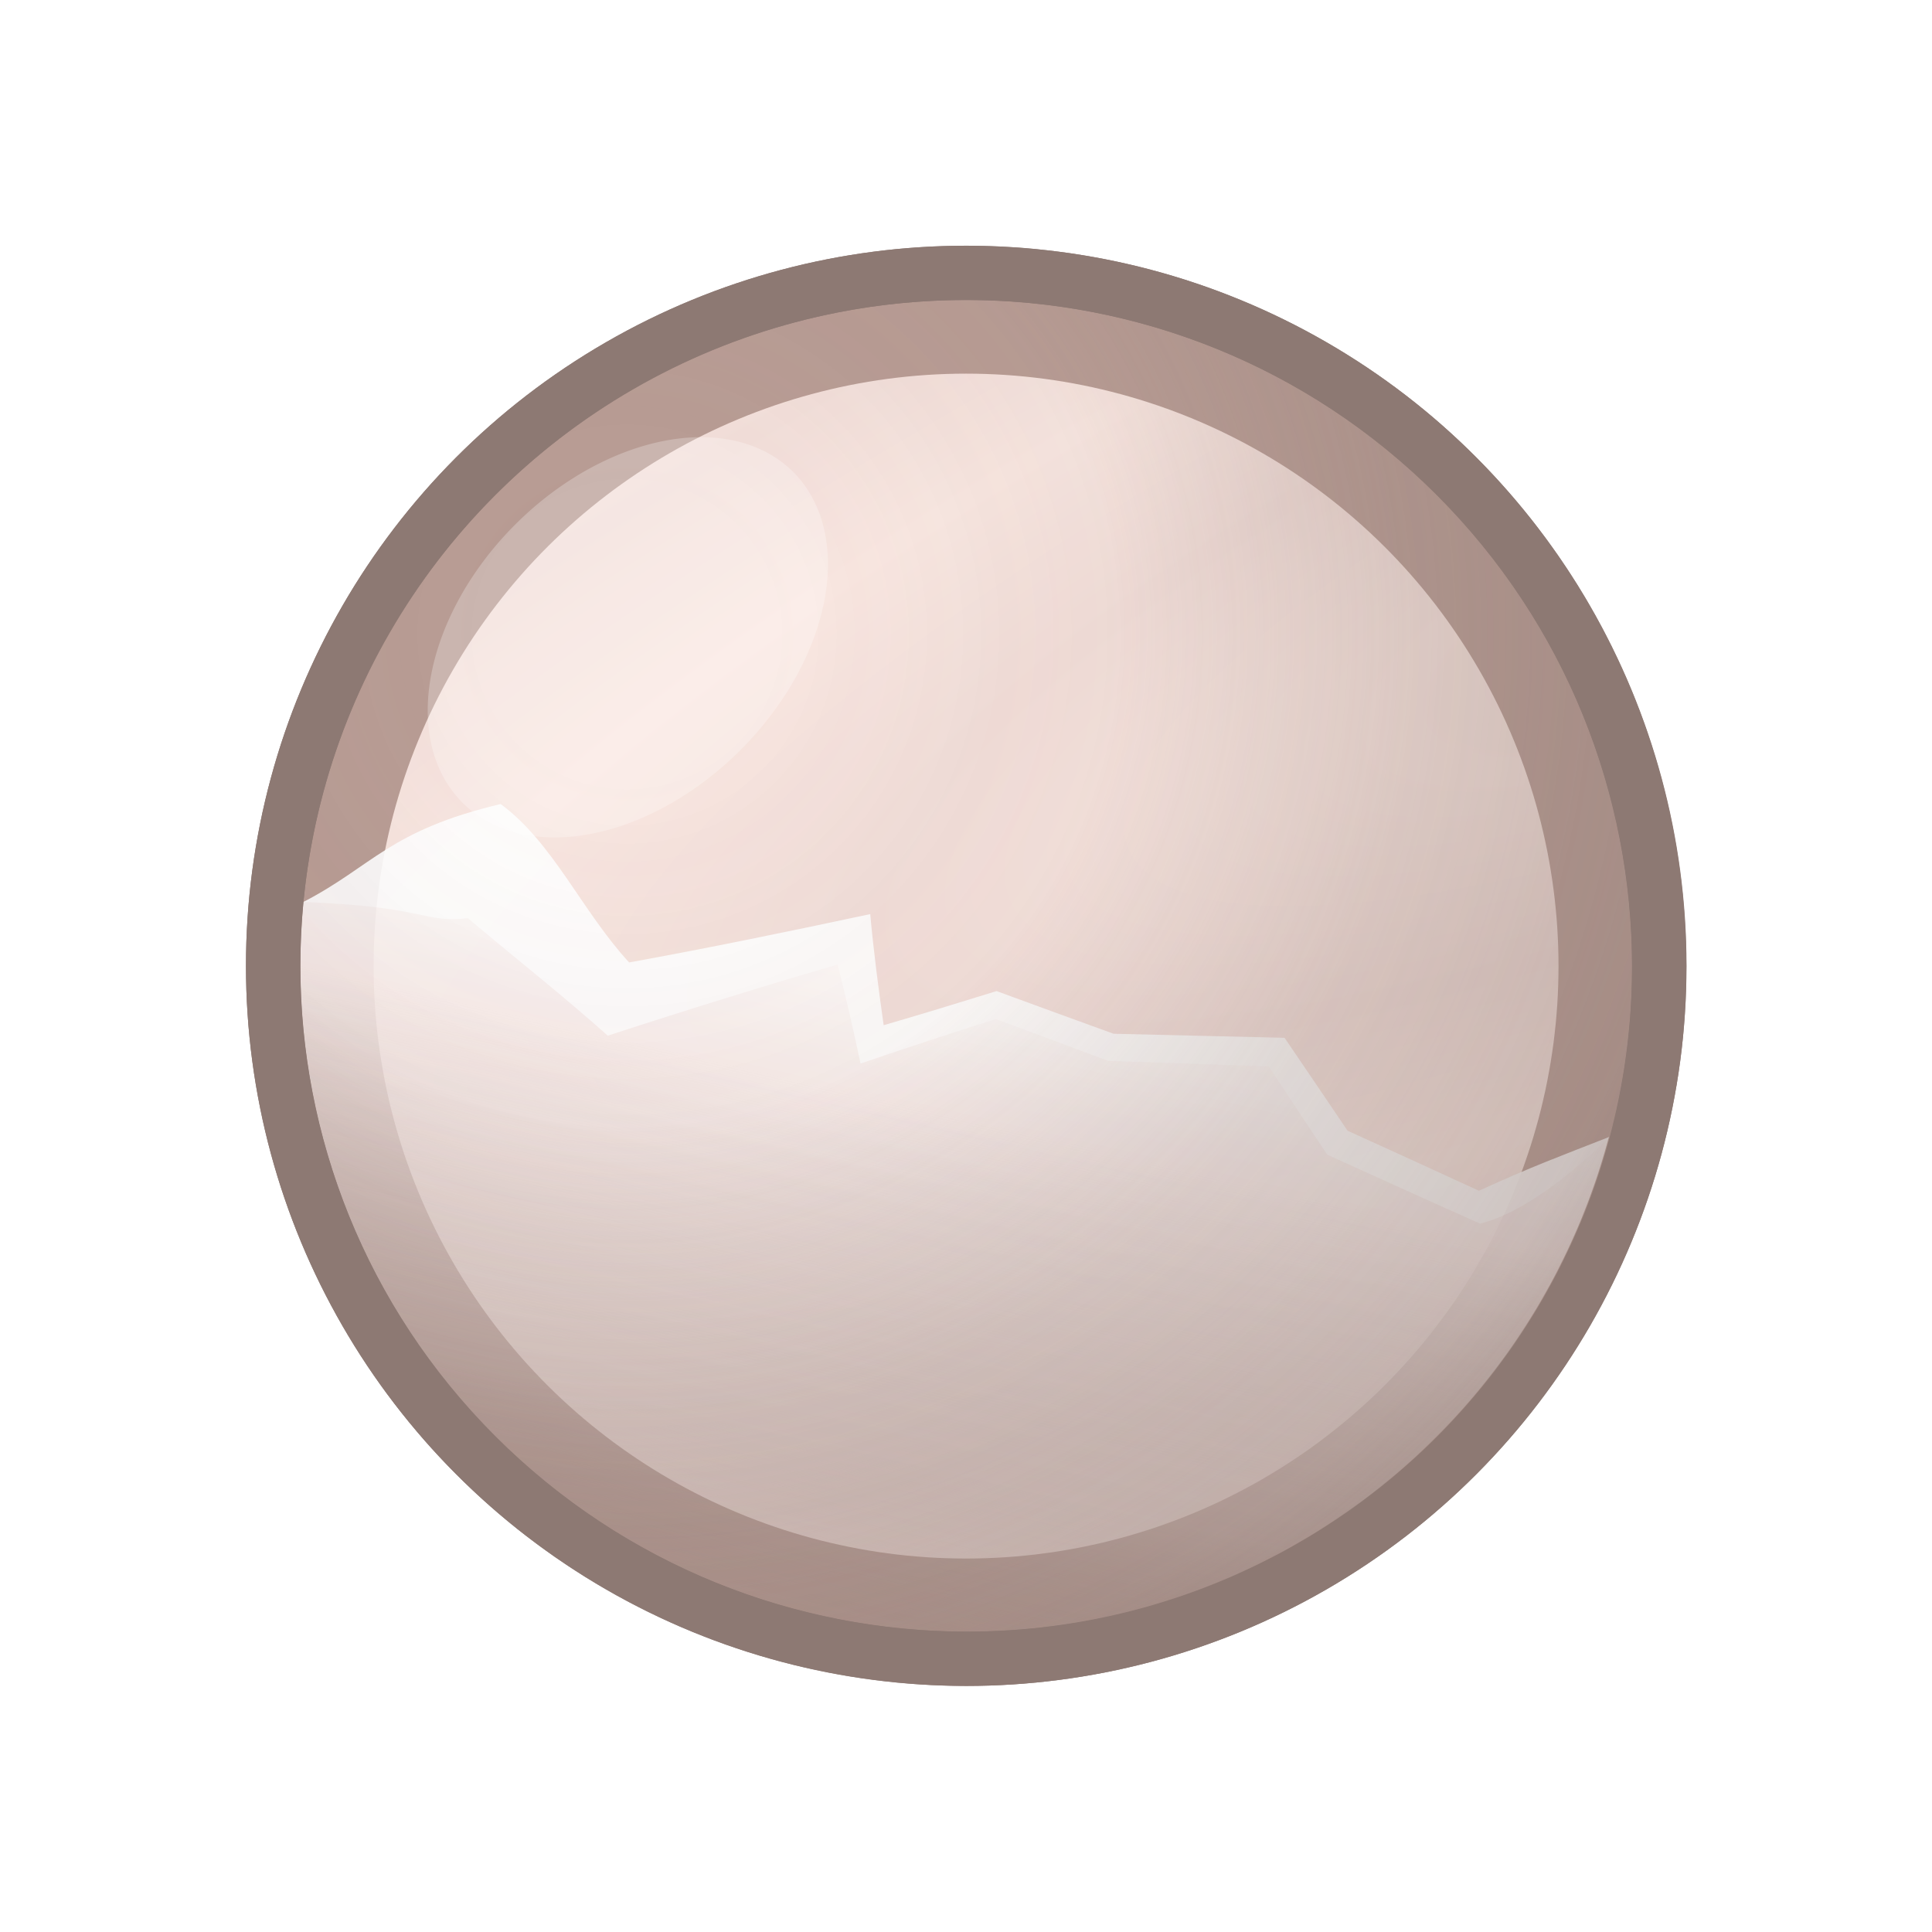 <svg height="500" viewBox="0 0 500 500" width="500" xmlns="http://www.w3.org/2000/svg" xmlns:xlink="http://www.w3.org/1999/xlink"><filter id="a" color-interpolation-filters="sRGB" height="1.6" width="1.6" x="-.3" y="-.3"><feGaussianBlur stdDeviation="3.339"/></filter><radialGradient id="b" cx="154.669" cy="82.585" gradientTransform="matrix(-1.247 1.259 -1.259 -1.247 342.46 -177.966)" gradientUnits="userSpaceOnUse" r="40.308"><stop offset=".124" stop-color="#8d7973" stop-opacity="0"/><stop offset=".417" stop-color="#8d7973" stop-opacity=".1"/><stop offset=".667" stop-color="#8d7973" stop-opacity=".5"/><stop offset=".917" stop-color="#8d7973" stop-opacity=".75"/><stop offset="1" stop-color="#8d7973"/></radialGradient><filter id="c" color-interpolation-filters="sRGB" height="1.15" width="1.15" x="-.075" y="-.075"><feGaussianBlur stdDeviation="2.471"/></filter><filter id="d" color-interpolation-filters="sRGB" height="1.038" width="1.037" x="-.019" y="-.019"><feGaussianBlur stdDeviation=".667"/></filter><linearGradient id="e" gradientUnits="userSpaceOnUse" x1="66.315" x2="66.315" y1="-66.208" y2="-25.839"><stop offset="0" stop-color="#fff"/><stop offset=".224" stop-color="#f9eeec"/><stop offset=".75" stop-color="#cfbfbc" stop-opacity=".498"/><stop offset="1" stop-color="#a5918d" stop-opacity="0"/></linearGradient><filter id="f" color-interpolation-filters="sRGB" height="1.15" width="1.075" x="-.038" y="-.075"><feGaussianBlur stdDeviation="1.259"/></filter><filter id="g" color-interpolation-filters="sRGB" height="1.035" width="1.231" x="-.116" y="-.018"><feGaussianBlur stdDeviation=".588"/></filter><radialGradient id="h" cx="67.911" cy="160.406" gradientTransform="matrix(-.201 .086 -.336 -.785 164.404 224.036)" gradientUnits="userSpaceOnUse" r="45.474" spreadMethod="reflect"><stop offset="0" stop-color="#f2ded9"/><stop offset="1" stop-color="#f9e7e1"/></radialGradient><clipPath id="i"><ellipse cx="66.153" cy="-66.147" rx="43.604" ry="43.594" transform="rotate(90)"/></clipPath><g clip-path="url(#i)" stroke-width=".884" transform="matrix(0 -4.275 4.275 0 -32.742 532.731)"><ellipse cx="66.153" cy="-66.147" fill="#8d7973" rx="43.604" ry="43.594" transform="rotate(90)"/><ellipse cx="66.153" cy="-66.147" fill="#b89c94" rx="40.308" ry="40.308" transform="rotate(90)"/><circle cx="66.146" cy="39.543" fill="url(#h)" filter="url(#c)" r="39.543" transform="matrix(.907 0 0 .907 6.136 30.277)"/><g opacity=".9" transform="matrix(.974 .225 -.225 .974 16.576 -13.184)"><path d="m106.419-64.829-6.684 5.898-9.255-1.871-4.815-4.516-9.845 1.977-7.348-.931-6.827 4.002-2.577-5.938-13.161 6.735-9.525-6.321-10.192 4.88a40.308 40.308 0 0 0 39.962 35.076 40.308 40.308 0 0 0 40.267-38.99z" fill="url(#e)" filter="url(#f)" opacity="1" transform="rotate(90)"/><path d="m59.894 99.483c.538-2.568 1.15-5.567 1.753-8.569 1.666-1.788 3.156-3.396 4.623-4.984-.723-3.512-1.471-7.13-2.091-10.145.322-2.645.631-5.182.923-7.483-1.231-2.11-2.499-4.312-3.552-6.198 2.223-.855 4.307-1.627 6.372-2.307-2.091-4.465-4.308-9.306-6.138-13.568 2.38-3.487 6.029-6.112 7.595-9.738-3.085-6.225-5.392-6.691-8.466-10.305 1.428 7.496.37 7.357 1.283 9.924-2.086 4.1-3.181 6.479-5.026 9.86 2.668 4.416 5.303 8.964 7.335 12.593-2.041 1.036-3.699 1.849-5.531 2.699 1.557 2.499 3.197 5.22 4.467 7.381-.323 2.523-.651 5.028-.94 7.203.65 3.316 1.309 6.701 1.865 9.542-1.564 1.646-3.052 3.212-4.409 4.655-.691 3.445-1.373 6.807-1.985 9.956 1.666 3.277 6.556 6.243 6.878 6.445-1.951-2.847-2.732-4.057-4.955-6.96z" fill="#fff" filter="url(#g)" opacity="1"/></g><ellipse cx="66.153" cy="-66.147" fill="url(#b)" filter="url(#d)" opacity=".75" rx="42.703" ry="42.695" transform="rotate(90)"/><path d="m95.612 9.446a15.608 10.638 45 0 1 3.515 18.559 15.608 10.638 45 0 1 -18.559-3.515 15.608 10.638 45 0 1 -3.515-18.559 15.608 10.638 45 0 1 18.559 3.515z" fill="#fff" filter="url(#a)" opacity=".5" transform="matrix(.907 0 0 .907 6.136 30.277)"/><path d="m109.739 66.134c0-11.165-4.249-22.33-12.747-30.827-8.498-8.498-19.674-12.768-30.826-12.768-11.152-0-22.331 4.27-30.828 12.768-16.996 16.996-17.077 44.726-.074 61.728 17.003 17.003 44.733 16.921 61.728-.074 8.498-8.498 12.747-19.662 12.747-30.827zm-3.284 0c0 10.312-3.933 20.624-11.799 28.49-15.732 15.732-41.323 15.808-57.056.075-15.732-15.732-15.657-41.323.075-57.055 7.866-7.866 18.178-11.8 28.49-11.799 10.312 0 20.624 3.933 28.49 11.799 7.866 7.866 11.799 18.178 11.799 28.49z" fill="#8d7973"/></g></svg>